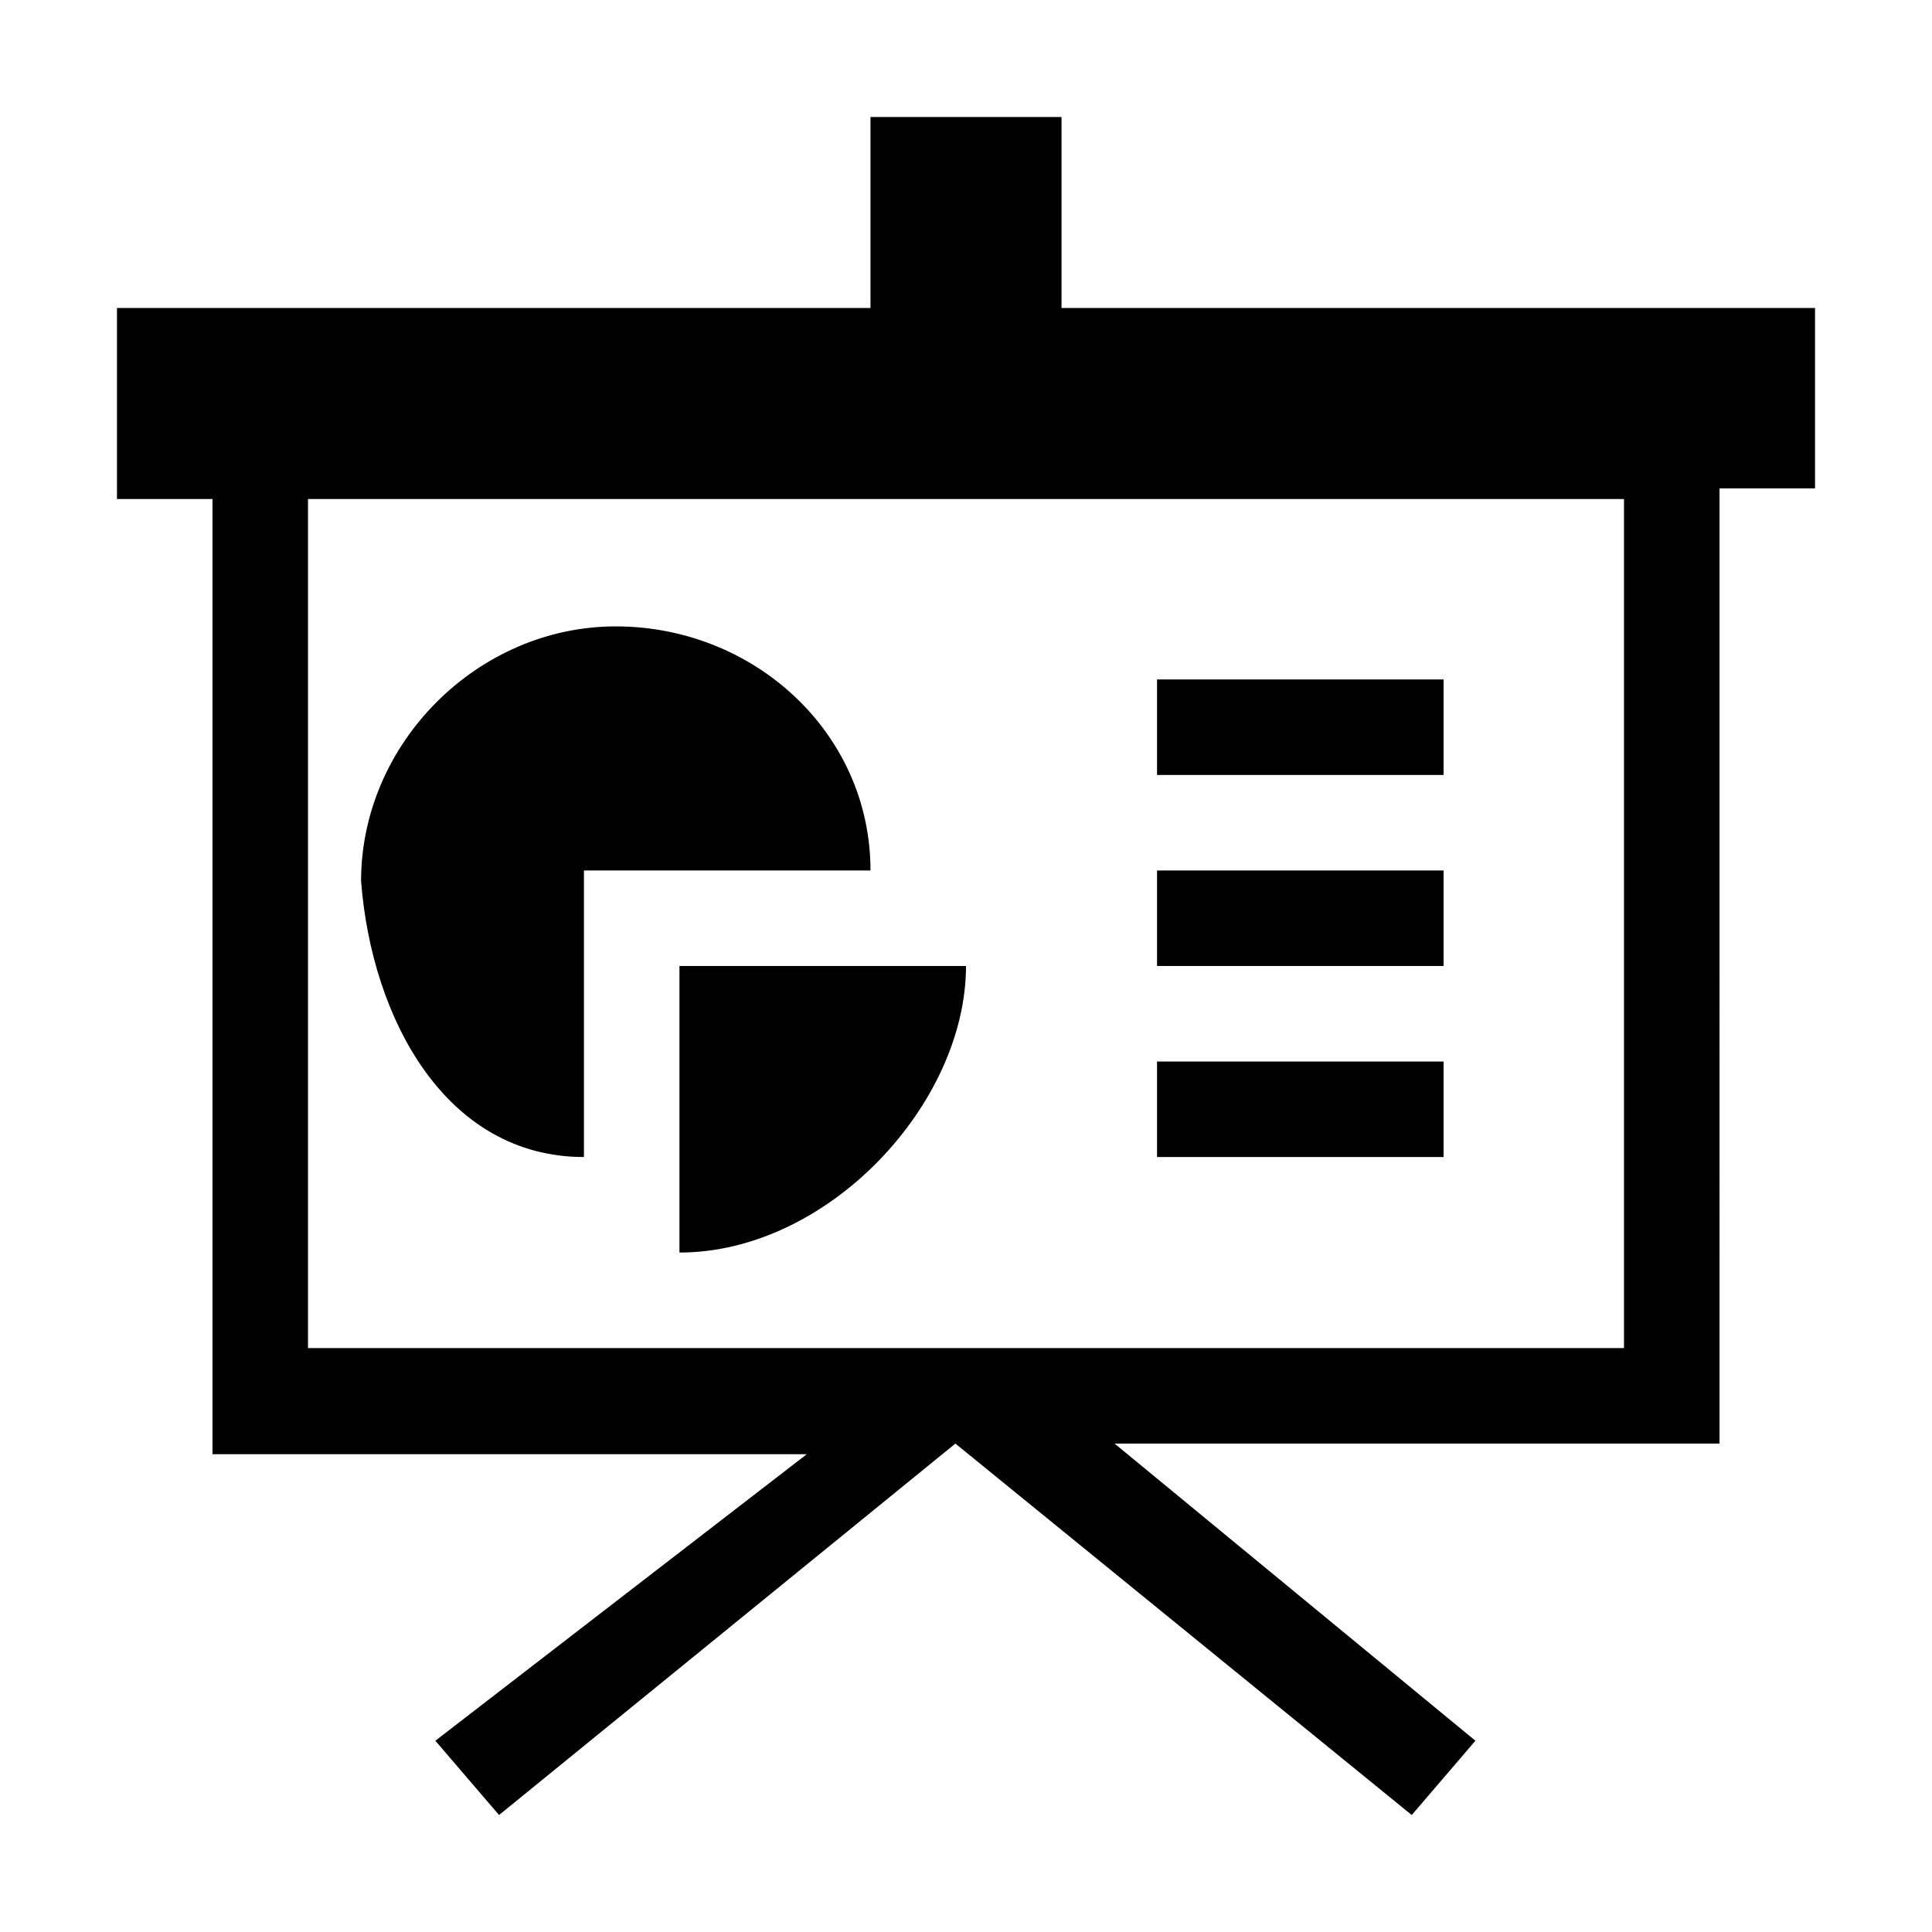 <svg xmlns="http://www.w3.org/2000/svg" viewBox="0 0 1024 1024">
	<path
		d="M562.625 163.25V62H461.375v101.25H62v101.25h50.625v506.25H427.625L230.75 922.625l33.75 39.375 241.875-196.875 241.875 196.875 33.75-39.375L590.75 765.125h320.625V258.875h50.625V163.25H562.625z m298.125 551.25H163.25v-450h697.5v450zM309.5 613.25V461.375h151.875c0-73.125-61.875-129.375-135-129.375-73.125 0-135 61.875-135 135 5.625 73.125 45 146.25 118.125 146.25z m50.625 50.625c78.75 0 151.875-78.75 151.875-151.875H360.125v151.875z m399.375-303.75H613.25v50.625H765.125v-50.625z m0 101.25H613.25V512H765.125v-50.625z m0 101.25H613.25v50.625H765.125v-50.625z"
	/>
</svg>
